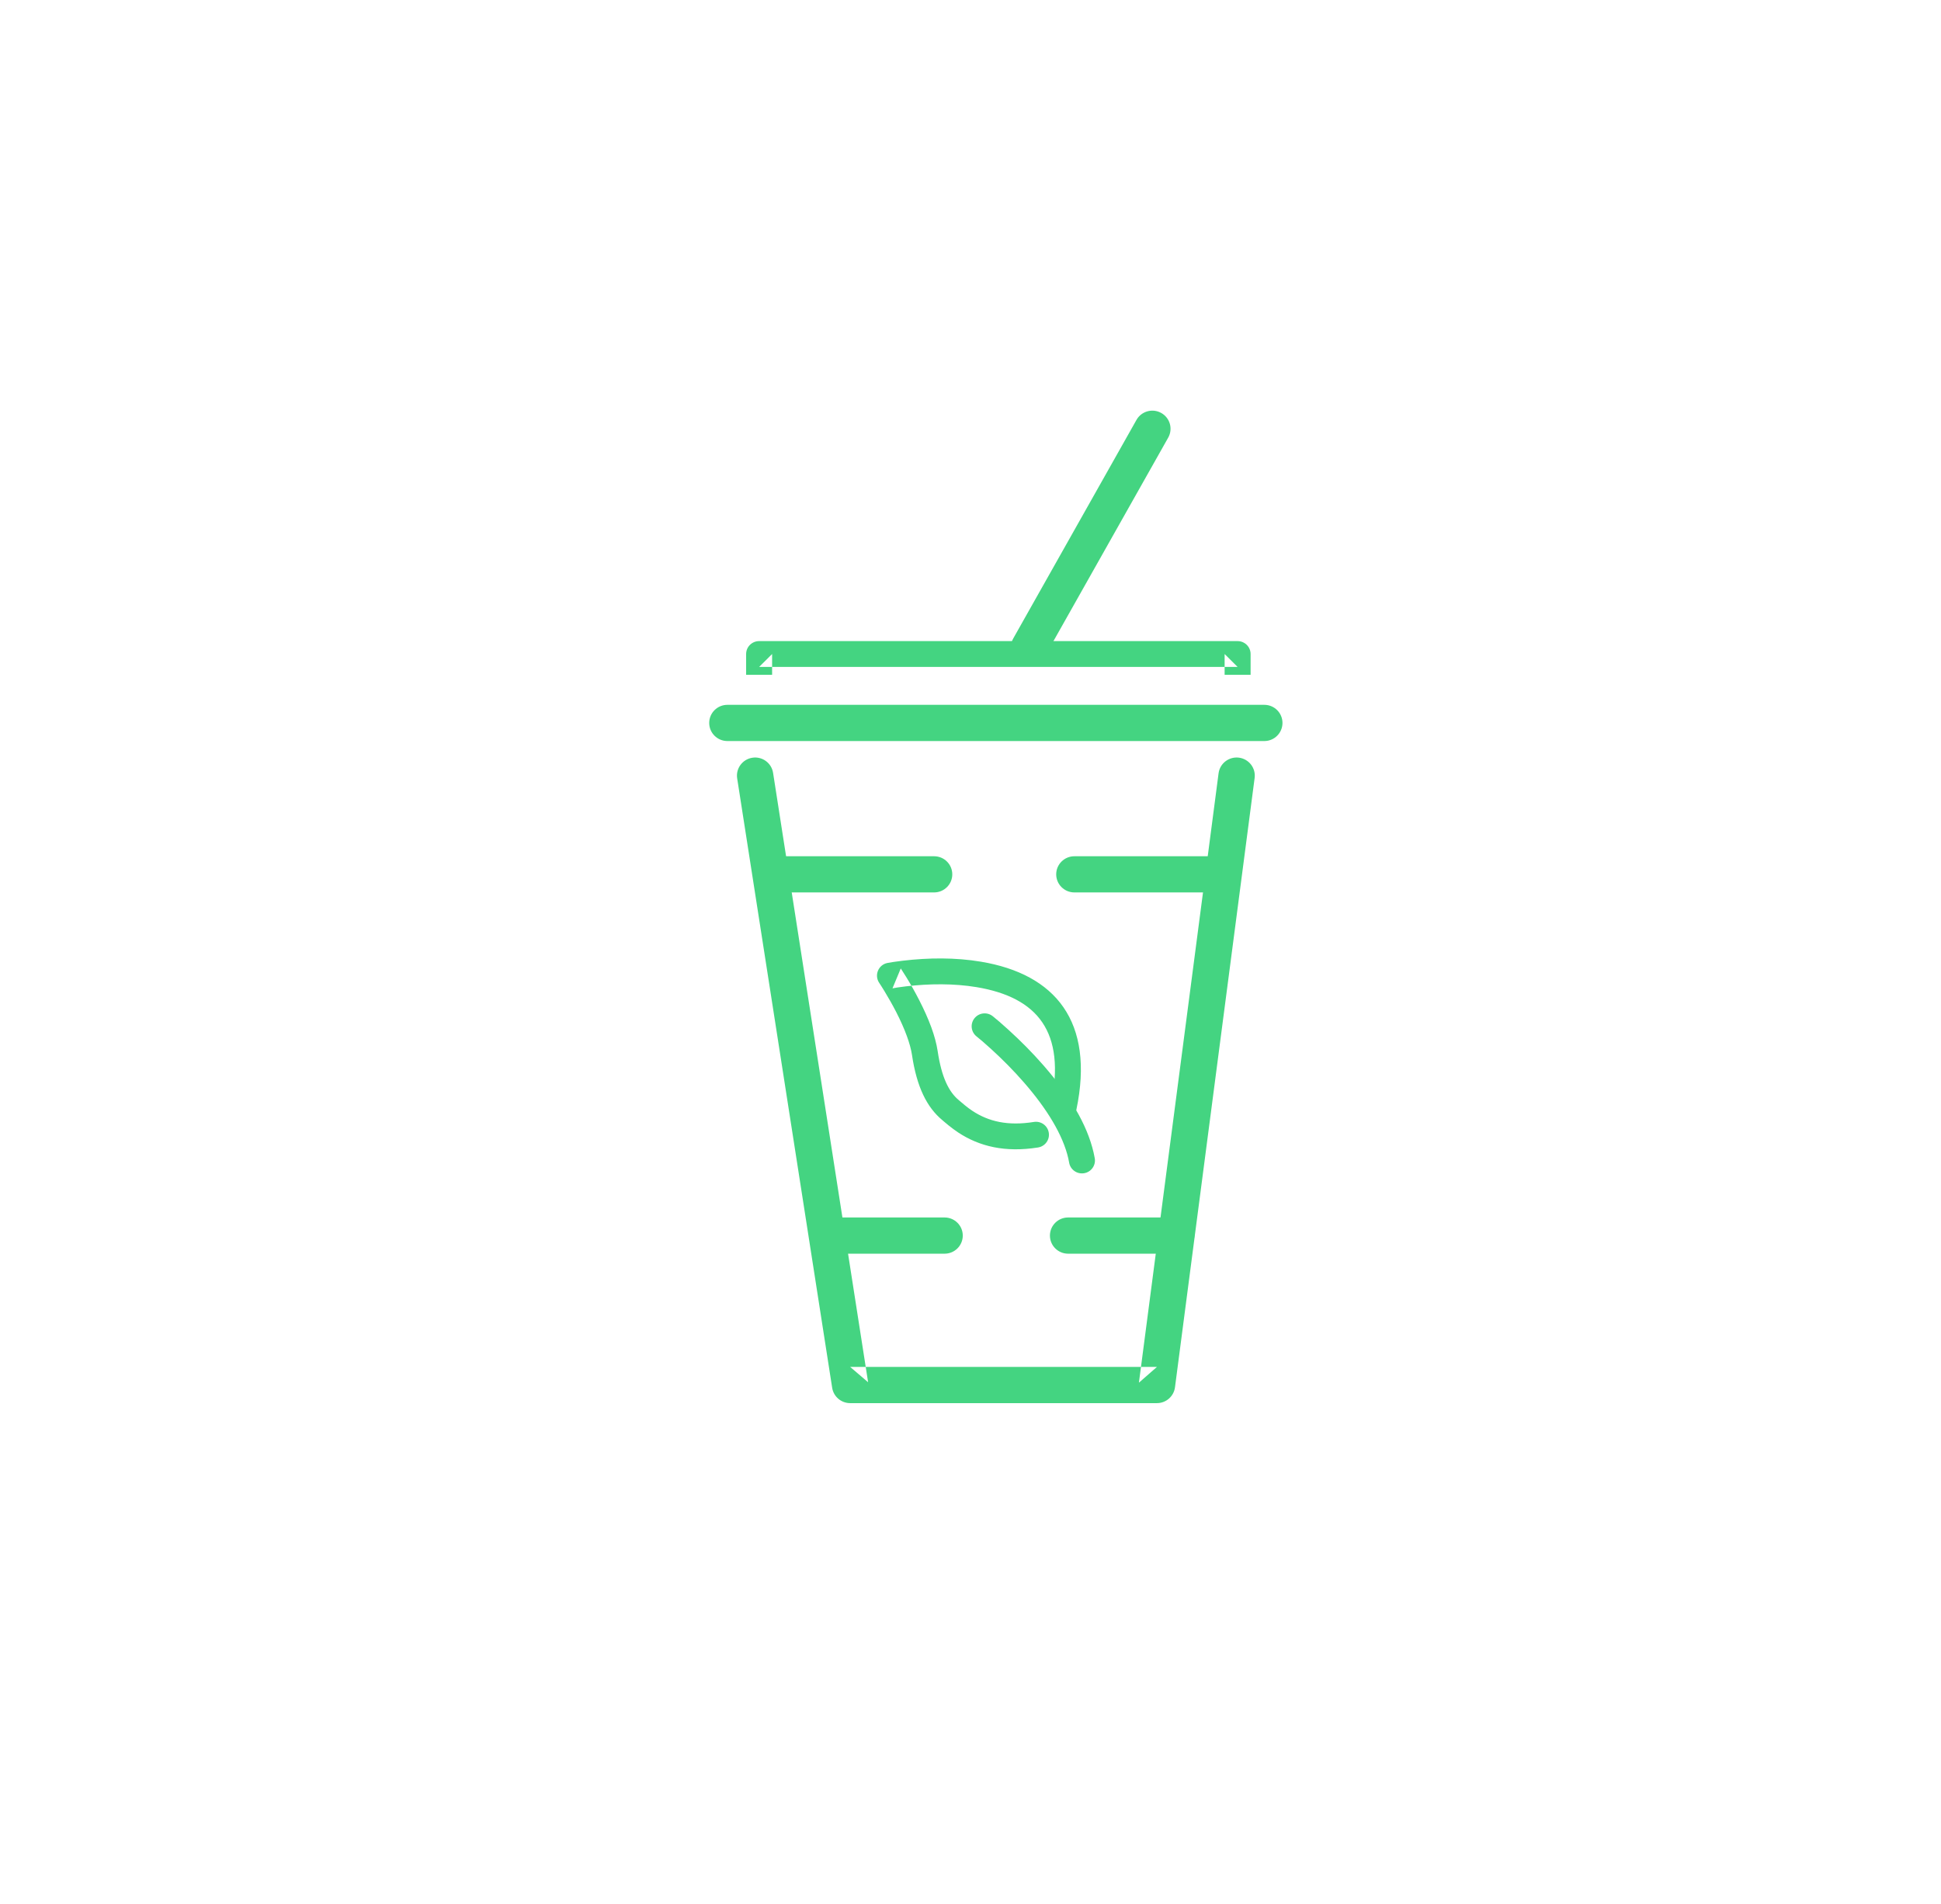 <?xml version="1.0" encoding="UTF-8" standalone="no"?>
<svg width="52px" height="51px" viewBox="0 0 52 51" version="1.1" xmlns="http://www.w3.org/2000/svg" xmlns:xlink="http://www.w3.org/1999/xlink">
    <!-- Generator: Sketch 39.1 (31720) - http://www.bohemiancoding.com/sketch -->
    <title>ico_teliquido_green</title>
    <desc>Created with Sketch.</desc>
    <defs></defs>
    <g id="supermercado_categoria" stroke="none" stroke-width="1" fill="none" fill-rule="evenodd">
        <g id="Subcategorias_bebidas" transform="translate(-201, -136)" fill="#44D481">
            <g id="icon01-copy-18" transform="translate(201, 136)">
                <g id="te_liquido_dgreen" transform="translate(19, 11)">
                    <path d="M11.512,26.037 L11.995,25.615 L3.776,25.615 L4.257,26.026 L1.711,9.702 C1.67,9.437 1.421,9.256 1.156,9.297 C0.89,9.338 0.708,9.586 0.749,9.85 L3.294,26.174 C3.331,26.41 3.535,26.585 3.776,26.585 L11.995,26.585 C12.239,26.585 12.446,26.404 12.478,26.162 L14.612,9.839 C14.647,9.573 14.458,9.33 14.192,9.295 C13.925,9.261 13.681,9.448 13.646,9.713 L11.512,26.037 Z" id="Stroke-1"></path>
                    <path d="M0.487,7.88 C0.218,7.88 -0,8.097 -0,8.365 C-0,8.633 0.218,8.85 0.487,8.85 L14.872,8.85 C15.14,8.85 15.358,8.633 15.358,8.365 C15.358,8.097 15.14,7.88 14.872,7.88 L0.487,7.88 Z" id="Stroke-3"></path>
                    <path d="M6.025,12.905 C6.294,12.905 6.512,12.688 6.512,12.421 C6.512,12.153 6.294,11.936 6.025,11.936 L1.868,11.936 C1.599,11.936 1.381,12.153 1.381,12.421 C1.381,12.688 1.599,12.905 1.868,12.905 L6.025,12.905 Z" id="Stroke-5"></path>
                    <path d="M13.45,12.905 C13.719,12.905 13.937,12.688 13.937,12.421 C13.937,12.153 13.719,11.936 13.45,11.936 L9.783,11.936 C9.514,11.936 9.296,12.153 9.296,12.421 C9.296,12.688 9.514,12.905 9.783,12.905 L13.45,12.905 Z" id="Stroke-8"></path>
                    <path d="M6.306,22.582 C6.575,22.582 6.793,22.365 6.793,22.097 C6.793,21.829 6.575,21.612 6.306,21.612 L3.292,21.612 C3.023,21.612 2.805,21.829 2.805,22.097 C2.805,22.365 3.023,22.582 3.292,22.582 L6.306,22.582 Z" id="Stroke-9"></path>
                    <path d="M12.51,22.582 C12.779,22.582 12.997,22.365 12.997,22.097 C12.997,21.829 12.779,21.612 12.51,21.612 L9.615,21.612 C9.346,21.612 9.128,21.829 9.128,22.097 C9.128,22.365 9.346,22.582 9.615,22.582 L12.51,22.582 Z" id="Stroke-10"></path>
                    <path d="M12.297,0.722 C12.428,0.488 12.345,0.193 12.11,0.062 C11.876,-0.069 11.579,0.014 11.447,0.247 L8.143,6.106 C8.011,6.34 8.095,6.635 8.329,6.766 C8.564,6.897 8.861,6.814 8.992,6.581 L12.297,0.722 Z" id="Stroke-11"></path>
                    <path d="M7.283,14.761 C6.597,14.645 5.873,14.653 5.188,14.734 C4.998,14.756 4.857,14.779 4.776,14.794 C4.532,14.842 4.416,15.121 4.554,15.327 C4.581,15.367 4.63,15.443 4.694,15.548 C4.801,15.724 4.909,15.914 5.009,16.108 C5.124,16.333 5.221,16.549 5.295,16.752 C5.363,16.939 5.41,17.109 5.432,17.256 C5.56,18.117 5.831,18.662 6.247,19.006 C6.242,19.003 6.368,19.109 6.415,19.147 C6.5,19.215 6.582,19.276 6.67,19.335 C7.241,19.711 7.929,19.876 8.809,19.737 C8.998,19.707 9.128,19.53 9.097,19.341 C9.067,19.152 8.889,19.023 8.699,19.053 C7.997,19.165 7.484,19.041 7.054,18.758 C6.986,18.713 6.922,18.665 6.854,18.61 C6.814,18.577 6.693,18.475 6.692,18.474 C6.418,18.248 6.225,17.858 6.12,17.154 C6.09,16.956 6.032,16.743 5.949,16.515 C5.864,16.284 5.755,16.042 5.628,15.794 C5.52,15.583 5.405,15.379 5.289,15.189 C5.219,15.075 5.164,14.99 5.132,14.941 L4.91,15.474 C4.974,15.461 5.099,15.441 5.269,15.421 C5.894,15.347 6.556,15.341 7.168,15.443 C8.792,15.716 9.564,16.639 9.155,18.587 C9.116,18.774 9.236,18.957 9.424,18.996 C9.612,19.035 9.797,18.915 9.836,18.728 C10.332,16.364 9.271,15.094 7.283,14.761 Z" id="Stroke-13"></path>
                    <path d="M7.556,17.103 C7.857,17.377 8.157,17.679 8.437,18.001 C9.053,18.709 9.476,19.404 9.62,20.029 C9.629,20.068 9.636,20.107 9.643,20.145 C9.676,20.333 9.856,20.459 10.046,20.426 C10.235,20.394 10.362,20.214 10.329,20.026 C10.32,19.976 10.309,19.925 10.298,19.874 C10.124,19.117 9.647,18.334 8.963,17.547 C8.664,17.204 8.345,16.883 8.026,16.593 C7.834,16.417 7.684,16.29 7.595,16.22 C7.445,16.101 7.226,16.126 7.107,16.275 C6.987,16.425 7.012,16.643 7.162,16.762 C7.238,16.822 7.377,16.939 7.556,17.103 Z" id="Stroke-15"></path>
                    <path d="M1.685,6.519 L1.337,6.865 L14.156,6.865 L13.808,6.519 L13.808,7.075 L14.504,7.075 L14.504,6.519 C14.504,6.328 14.348,6.173 14.156,6.173 L1.337,6.173 C1.145,6.173 0.989,6.328 0.989,6.519 L0.989,7.075 L1.685,7.075 L1.685,6.519 Z" id="Stroke-17"></path>
                </g>
            </g>
        </g>
    </g>
</svg>